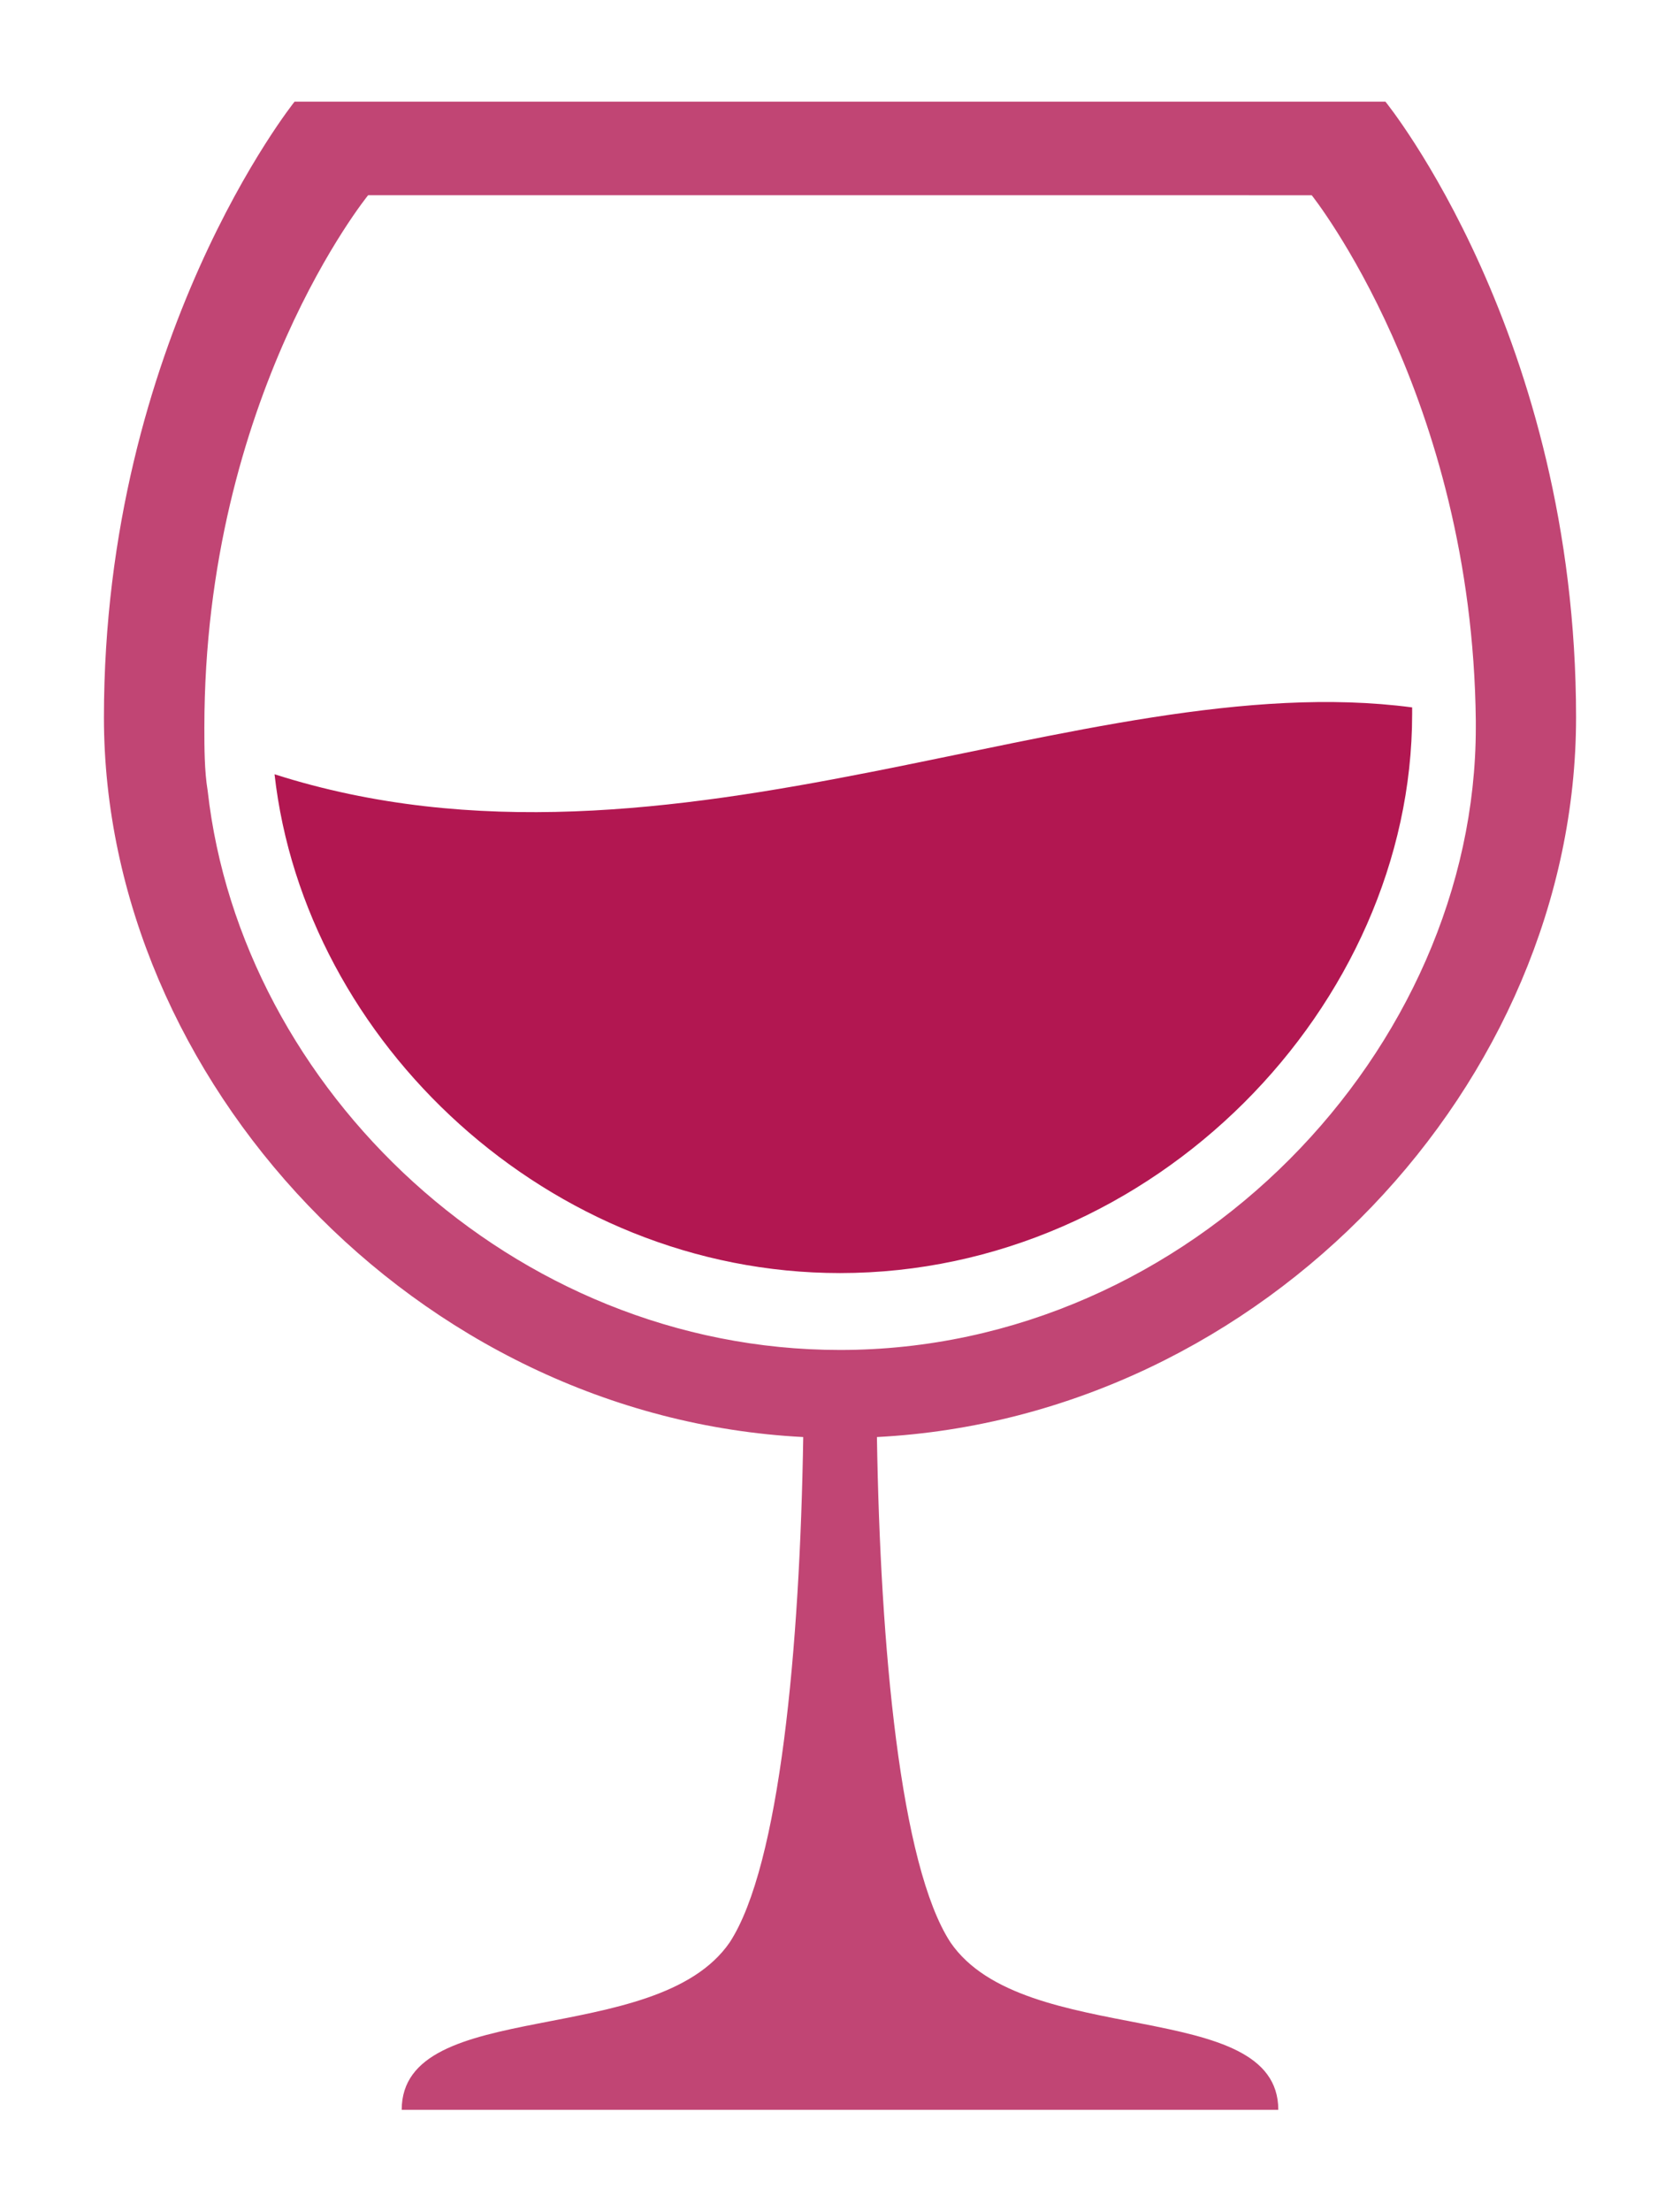 <svg xmlns="http://www.w3.org/2000/svg" viewBox="0 0 10.054 13.229">
  <g fill="#b21751">
    <path d="M1.643 4.632c.18 1.602 1.642 2.984 3.384 2.984 1.882 0 3.424-1.602 3.424-3.344v-.04c-1.962-.26-4.425 1.161-6.808.4"/>
    <path d="M9.432 4.292c0-2.283-1.141-3.684-1.141-3.684H1.763S.622 2.029.622 4.292c0 2.162 1.862 4.185 4.185 4.305-.02 1.261-.14 2.563-.44 3.023-.441.641-1.963.32-1.963 1.002H7.65c0-.681-1.522-.36-1.962-1.002-.3-.46-.42-1.762-.44-3.023 2.322-.12 4.184-2.123 4.184-4.305M5.027 8.076c-1.962 0-3.584-1.562-3.784-3.344-.02-.12-.02-.26-.02-.38 0-1.982.98-3.184.98-3.184H7.85s.961 1.202.982 3.144v.04c0 1.922-1.702 3.724-3.805 3.724" opacity=".8"/>
  </g>
</svg>
